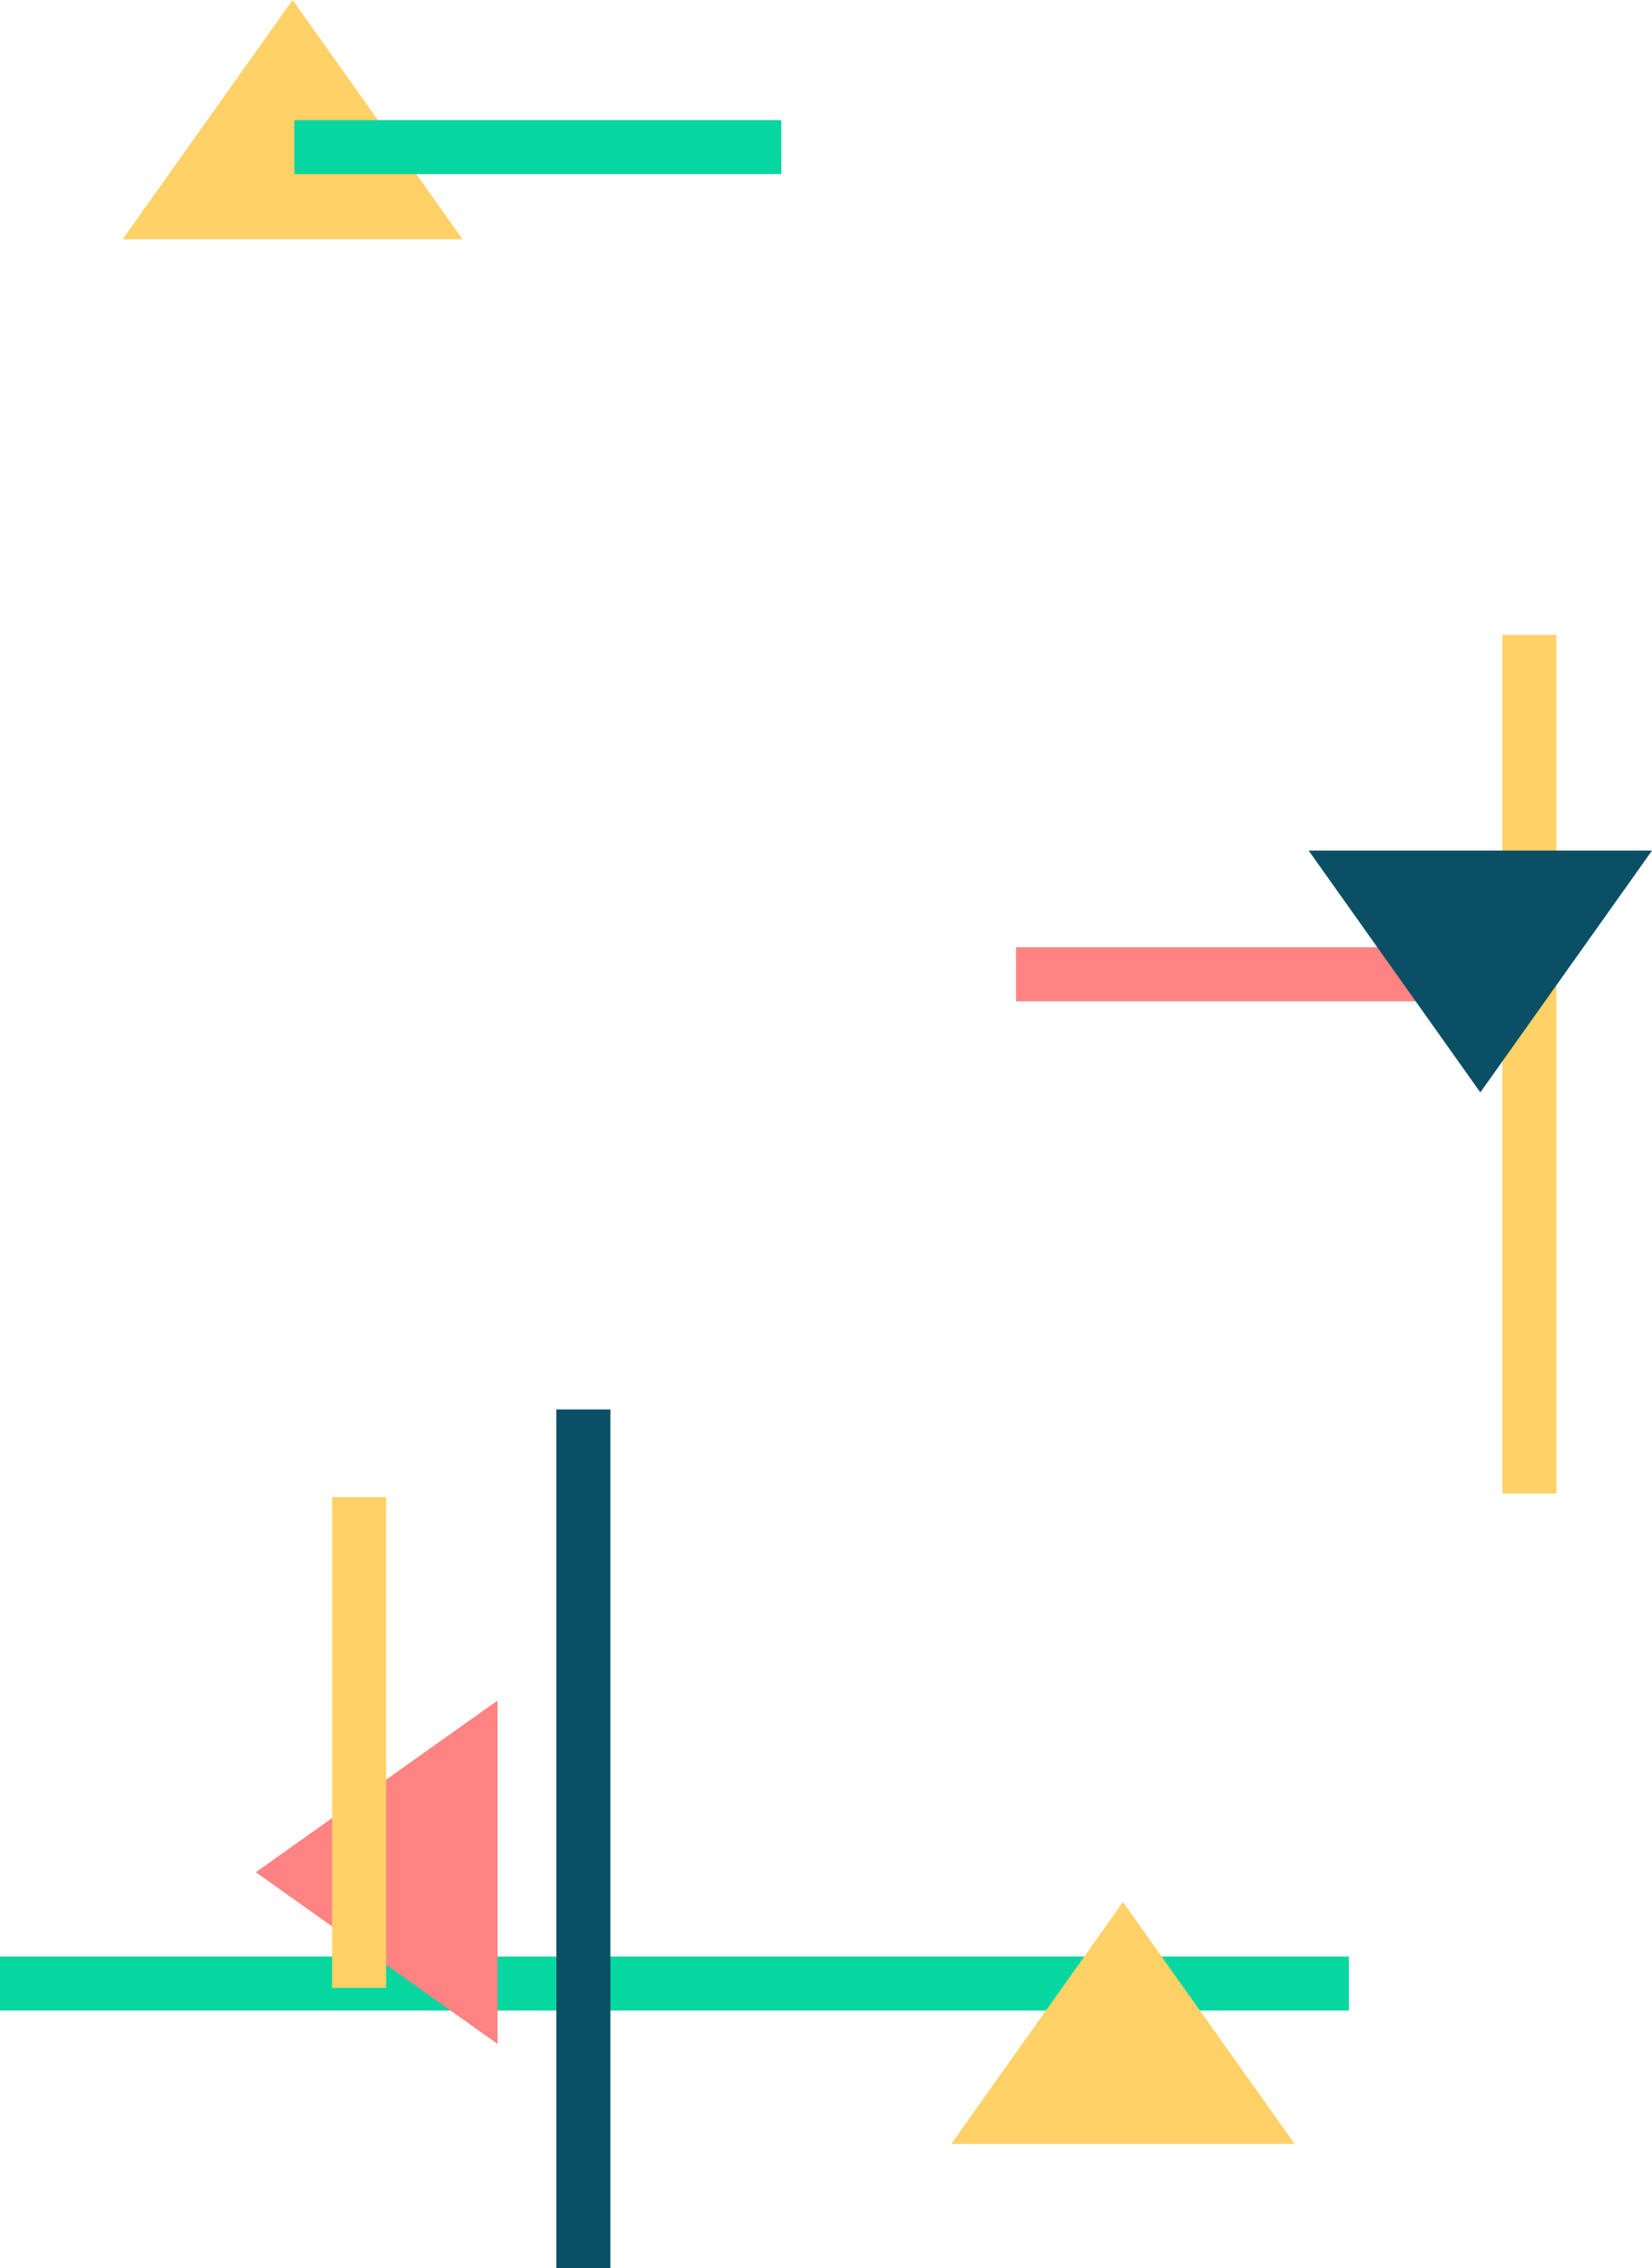 <svg id="Layer_1" data-name="Layer 1" xmlns="http://www.w3.org/2000/svg" xmlns:xlink="http://www.w3.org/1999/xlink" viewBox="0 0 151.37 207.76"><defs><style>.cls-1,.cls-18,.cls-3{fill:#06d6a0;}.cls-12,.cls-2,.cls-7{fill:#ffd166;}.cls-3,.cls-4,.cls-6,.cls-7{clip-rule:evenodd;}.cls-4,.cls-5{fill:none;}.cls-11,.cls-6,.cls-9{fill:#ff7373;}.cls-8{clip-path:url(#clip-path);}.cls-12,.cls-18,.cls-9{fill-rule:evenodd;}.cls-10{clip-path:url(#clip-path-2);}.cls-13{clip-path:url(#clip-path-3);}.cls-14{clip-path:url(#clip-path-4);}.cls-15{clip-path:url(#clip-path-5);}.cls-16{clip-path:url(#clip-path-6);}.cls-17{clip-path:url(#clip-path-7);}.cls-19{clip-path:url(#clip-path-8);}.cls-20{clip-path:url(#clip-path-9);}.cls-21{clip-path:url(#clip-path-10);}.cls-22{clip-path:url(#clip-path-11);}.cls-23{clip-path:url(#clip-path-12);}.cls-24{fill:#ff8383;}.cls-25{clip-path:url(#clip-path-13);}.cls-26{clip-path:url(#clip-path-14);}.cls-27{fill:#0b4f65;}.cls-28{clip-path:url(#clip-path-16);}.cls-29{clip-path:url(#clip-path-18);}.cls-30{clip-path:url(#clip-path-20);}.cls-31{clip-path:url(#clip-path-22);}.cls-32{clip-path:url(#clip-path-24);}</style><clipPath id="clip-path"><rect class="cls-1" x="-201.19" y="-372.05" width="15.41" height="245"/></clipPath><clipPath id="clip-path-2"><polygon class="cls-6" points="-217.98 -191.03 -217.98 -289.01 -286.98 -240.02 -217.98 -191.03"/></clipPath><clipPath id="clip-path-3"><polygon class="cls-7" points="-88.47 -173.52 9.51 -173.52 -39.48 -242.52 -88.47 -173.52"/></clipPath><clipPath id="clip-path-4"><rect class="cls-2" x="-265.19" y="-347.05" width="15.41" height="140"/></clipPath><clipPath id="clip-path-5"><polygon class="cls-6" points="92.84 -322.77 92.84 -224.79 161.84 -273.78 92.84 -322.77"/></clipPath><clipPath id="clip-path-6"><rect class="cls-2" x="111.64" y="-437.81" width="15.41" height="154"/></clipPath><clipPath id="clip-path-7"><rect class="cls-2" x="228.91" y="-437.94" width="15.41" height="139"/></clipPath><clipPath id="clip-path-8"><polygon class="cls-3" points="311.43 -420.94 213.45 -420.94 262.44 -351.94 311.43 -420.94"/></clipPath><clipPath id="clip-path-9"><polygon class="cls-4" points="11.24 21.91 42.38 21.91 26.81 0 11.24 21.91"/></clipPath><clipPath id="clip-path-10"><rect class="cls-5" x="-281.88" y="-72.73" width="462.3" height="2032.52"/></clipPath><clipPath id="clip-path-11"><rect class="cls-5" x="26.97" y="11" width="44.62" height="4.95"/></clipPath><clipPath id="clip-path-12"><rect class="cls-5" x="93.1" y="86.77" width="44.62" height="4.95"/></clipPath><clipPath id="clip-path-13"><rect class="cls-5" y="179.21" width="123.6" height="4.95"/></clipPath><clipPath id="clip-path-14"><rect class="cls-5" x="50.98" y="129.1" width="4.95" height="78.66"/></clipPath><clipPath id="clip-path-16"><polygon class="cls-4" points="45.59 187.22 45.59 155.76 23.44 171.49 45.59 187.22"/></clipPath><clipPath id="clip-path-18"><rect class="cls-5" x="137.66" y="58.15" width="4.95" height="78.66"/></clipPath><clipPath id="clip-path-20"><polygon class="cls-4" points="151.37 77.91 119.91 77.91 135.64 100.06 151.37 77.91"/></clipPath><clipPath id="clip-path-22"><polygon class="cls-4" points="87.17 196.37 118.62 196.37 102.89 174.22 87.17 196.37"/></clipPath><clipPath id="clip-path-24"><rect class="cls-5" x="30.43" y="137.13" width="4.95" height="44.95"/></clipPath></defs><rect class="cls-1" x="-201.19" y="-372.05" width="15.41" height="245"/><g class="cls-8"><rect class="cls-1" x="-1297.98" y="-1024.73" width="1440" height="6331"/></g><polygon class="cls-9" points="-217.98 -191.03 -217.98 -289.01 -286.98 -240.02 -217.98 -191.03"/><g class="cls-10"><rect class="cls-11" x="-1297.98" y="-1024.73" width="1440" height="6331"/></g><polygon class="cls-12" points="-88.47 -173.52 9.51 -173.52 -39.48 -242.52 -88.47 -173.52"/><g class="cls-13"><rect class="cls-2" x="-1297.98" y="-1024.73" width="1440" height="6331"/></g><rect class="cls-2" x="-265.19" y="-347.05" width="15.41" height="140"/><g class="cls-14"><rect class="cls-2" x="-1297.98" y="-1024.73" width="1440" height="6331"/></g><polygon class="cls-9" points="92.84 -322.77 92.84 -224.79 161.84 -273.78 92.84 -322.77"/><g class="cls-15"><rect class="cls-11" x="-845.16" y="-1360.49" width="1440" height="6331"/></g><rect class="cls-2" x="111.64" y="-437.81" width="15.41" height="154"/><g class="cls-16"><rect class="cls-2" x="-845.16" y="-1360.49" width="1440" height="6331"/></g><rect class="cls-2" x="228.91" y="-437.94" width="15.41" height="139"/><g class="cls-17"><rect class="cls-2" x="-257.06" y="-1226.15" width="1440" height="6331"/></g><polygon class="cls-18" points="311.43 -420.94 213.45 -420.94 262.44 -351.94 311.43 -420.94"/><g class="cls-19"><rect class="cls-1" x="-257.06" y="-1226.15" width="1440" height="6331"/></g><g class="cls-20"><g class="cls-21"><rect class="cls-2" x="9.63" y="-1.61" width="34.35" height="25.12"/></g></g><g class="cls-22"><rect class="cls-1" x="25.36" y="9.4" width="47.84" height="8.16"/></g><g class="cls-23"><rect class="cls-24" x="91.5" y="85.17" width="47.84" height="8.16"/></g><g class="cls-25"><rect class="cls-1" x="-1.61" y="177.61" width="126.81" height="8.16"/></g><g class="cls-26"><g class="cls-21"><rect class="cls-27" x="49.37" y="127.5" width="8.16" height="81.87"/></g></g><g class="cls-28"><g class="cls-21"><rect class="cls-24" x="21.83" y="154.16" width="25.36" height="34.67"/></g></g><g class="cls-29"><g class="cls-21"><rect class="cls-2" x="136.06" y="56.55" width="8.16" height="81.87"/></g></g><g class="cls-30"><g class="cls-21"><rect class="cls-27" x="118.31" y="76.3" width="34.67" height="25.36"/></g></g><g class="cls-31"><g class="cls-21"><rect class="cls-2" x="85.56" y="172.61" width="34.67" height="25.36"/></g></g><g class="cls-32"><g class="cls-21"><rect class="cls-2" x="28.83" y="135.52" width="8.16" height="48.16"/></g></g></svg>